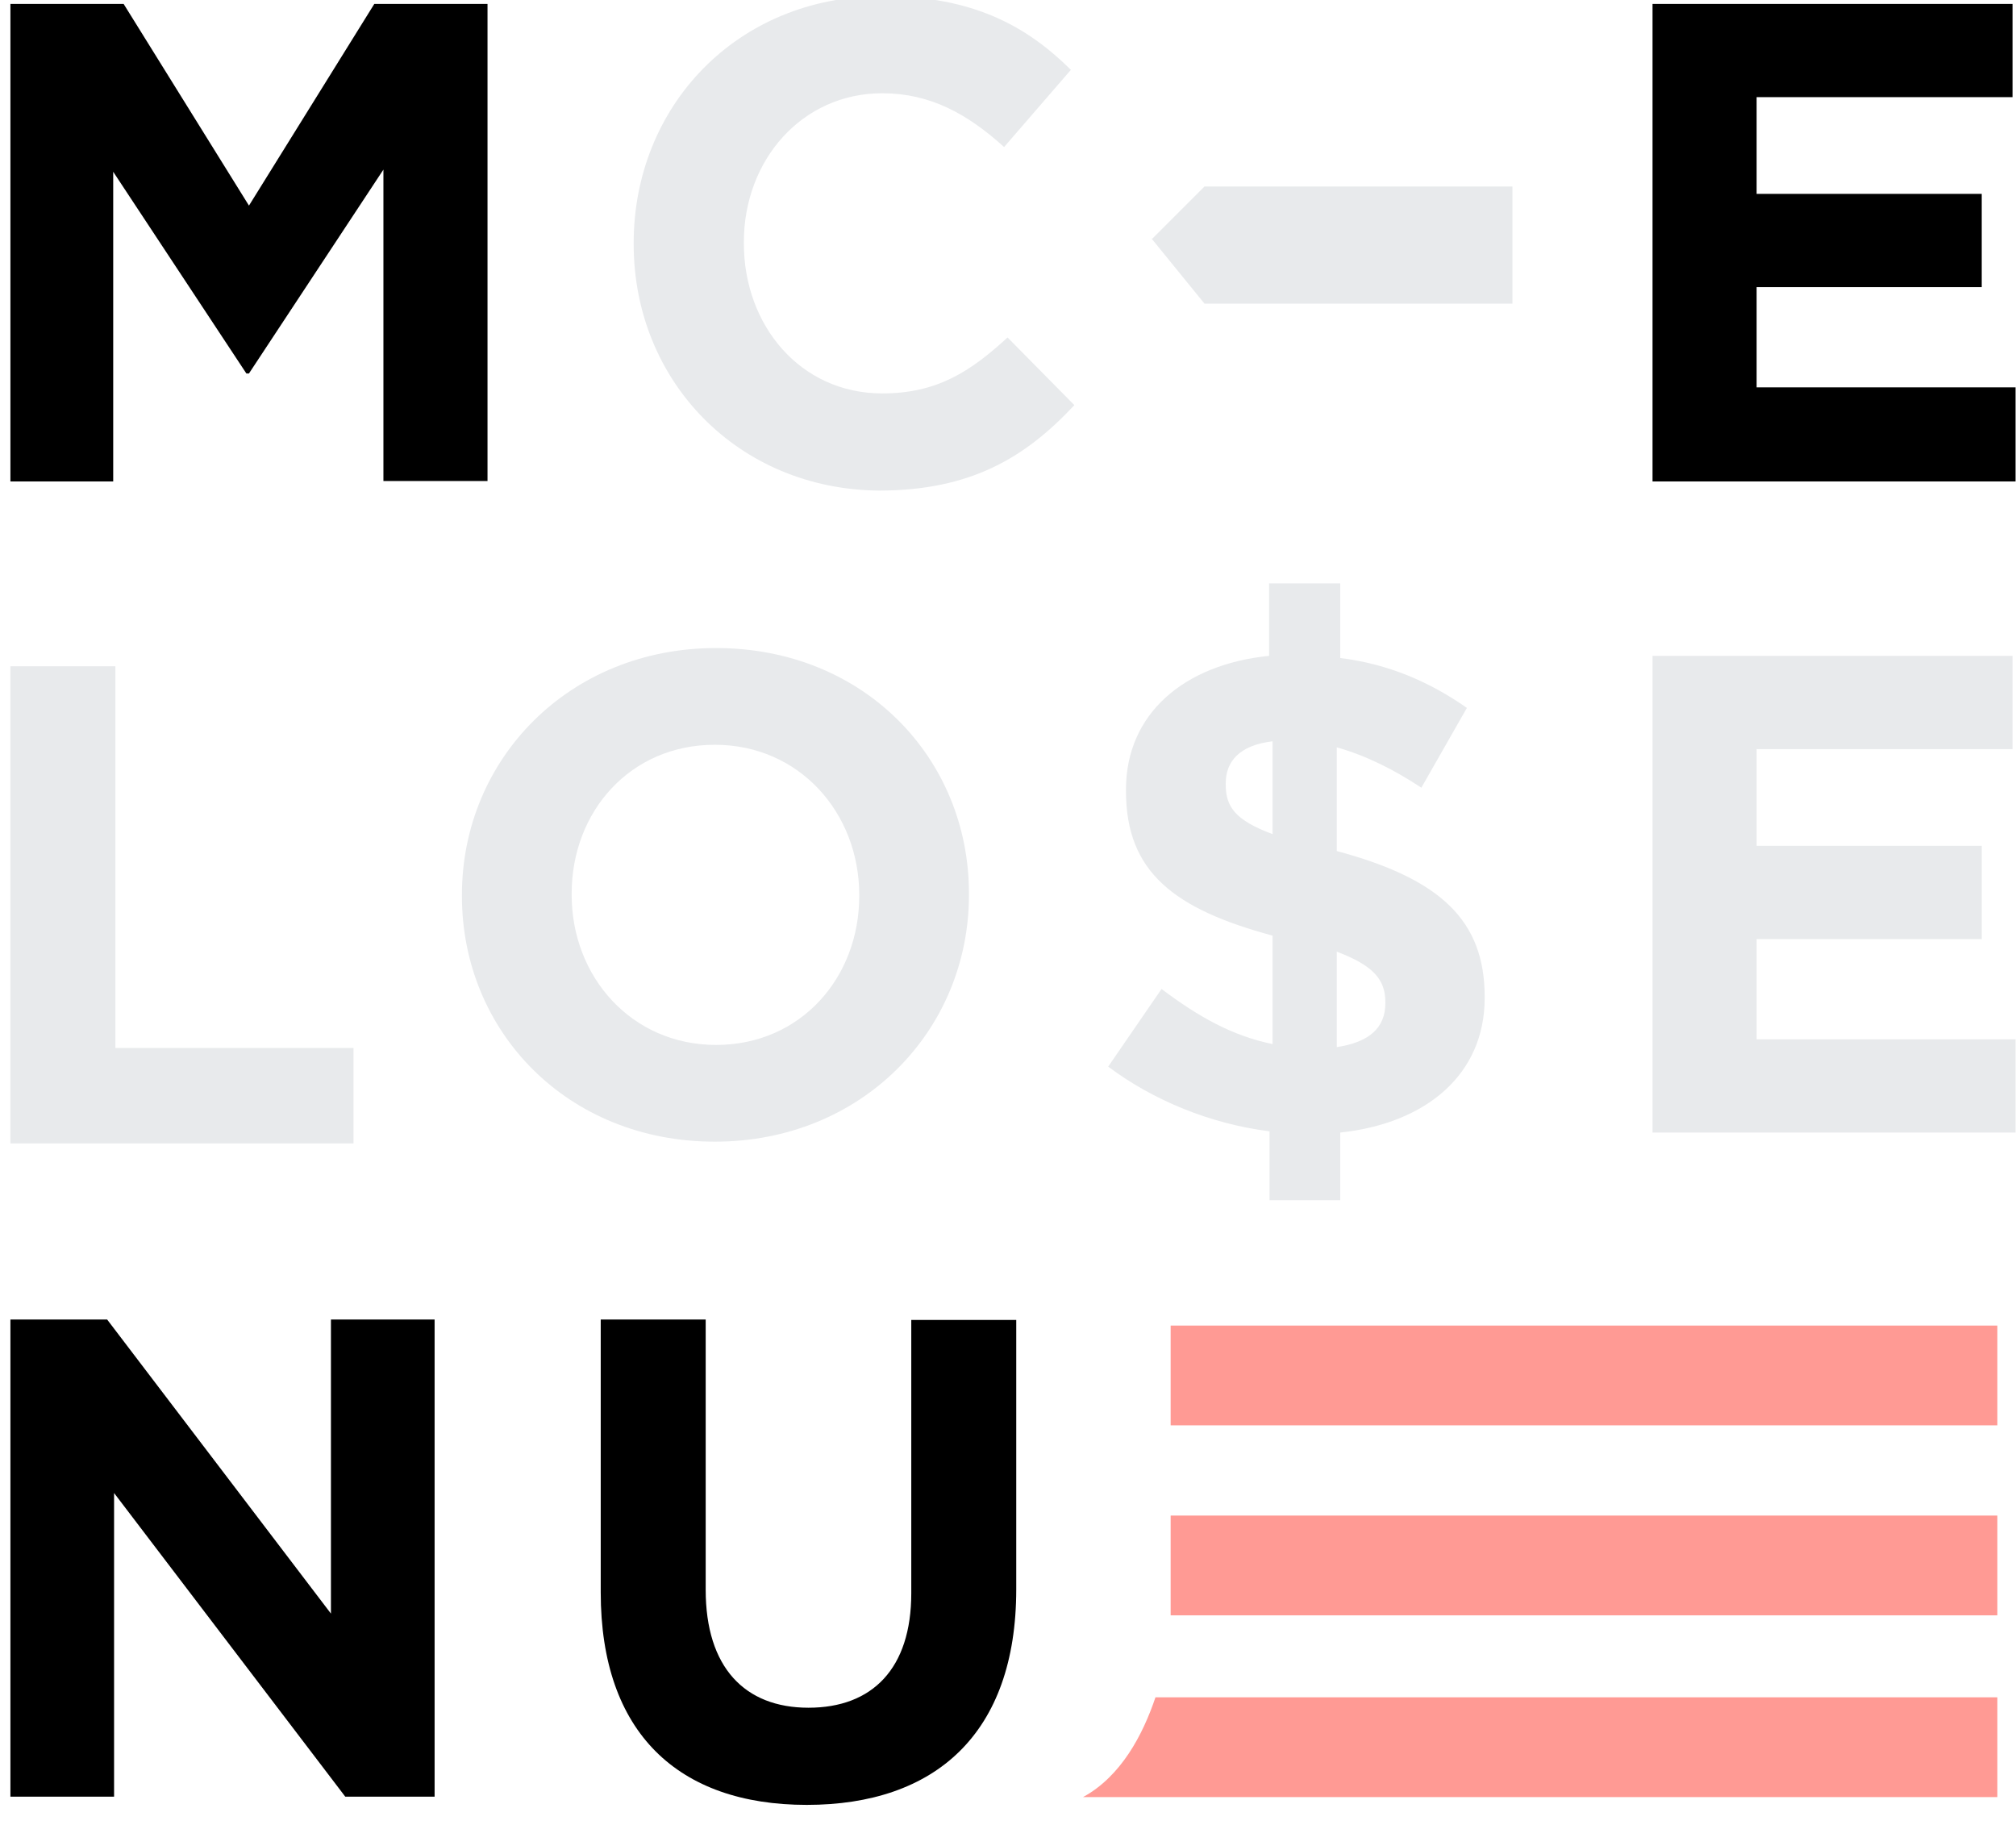 <?xml version="1.0" encoding="utf-8"?>
<!-- Generator: Adobe Illustrator 19.0.1, SVG Export Plug-In . SVG Version: 6.00 Build 0)  -->
<svg version="1.1" id="Layer_1" xmlns="http://www.w3.org/2000/svg" xmlns:xlink="http://www.w3.org/1999/xlink" x="0px" y="0px"
	 viewBox="0 0 464.8 420.7" style="enable-background:new 0 0 464.8 420.7;" xml:space="preserve">
<style type="text/css">
	.st0{fill:#FF9A94;}
	.st1{fill:#E8EAEC;}
</style>
<g id="menu-icon-bars">
	<rect x="-587.3" y="305.6" class="st0" width="216.3" height="24.6"/>
	<path class="st0" d="M-608.9,421.7H-371v-24.6h-220.2C-594.2,406.4-599.6,416.6-608.9,421.7z"/>
	<rect x="-587.3" y="352.5" class="st0" width="216.3" height="24.6"/>
</g>
<g id="menu-icon-close">
	<g>
		<g>
			<path class="st1" d="M-548,269.4c-14.4-1.8-28.5-7.6-39.6-16l13.1-19.1c9.1,6.9,17.5,11.6,27.4,13.6v-26.7
				c-24.2-6.5-36.1-15.6-36.1-35.6v-0.3c0-18.5,14.1-30.7,35.3-32.9v-9.7h17.5v10.2c11.9,1.5,22,5.9,31.2,12.3l-11.3,19.6
				c-6.7-4.5-13.9-8.1-20.8-9.9v25.5c25.5,6.9,36.4,17.1,36.4,35.9v0.3c0,18.8-14.4,30.9-35.6,33.1v16.6H-548V269.4z M-547.2,196.2
				v-22.8c-8.2,1-11.6,5-11.6,10.4v0.3C-558.8,189.5-556.4,192.9-547.2,196.2z M-531.4,225.3v23.5c7.9-1.2,11.9-4.7,11.9-10.7v-0.3
				C-519.5,232.1-522.3,228.6-531.4,225.3z"/>
		</g>
	</g>
	<g>
		<g>
			<path class="st1" d="M-459.4,152.4h88.7v23h-63v23.8h55.4v23h-55.4v24.7h63.8v23h-89.5V152.4z"/>
		</g>
	</g>
	<g>
		<path class="st1" d="M-705.7,62.5v-0.3c0-33.4,25.2-60.8,61.3-60.8c22.2,0,35.4,7.4,46.3,18.1l-16.5,19
			c-9.1-8.2-18.3-13.3-30.1-13.3c-19.8,0-34.1,16.5-34.1,36.6v0.3c0,20.1,13.9,36.9,34.1,36.9c13.4,0,21.7-5.4,30.9-13.8l16.5,16.6
			c-12.1,12.9-25.5,21-48.2,21C-680,123-705.7,96.3-705.7,62.5z"/>
	</g>
	<g>
		<path class="st1" d="M-856.9,154.9h25.9v94h58.6v23.5h-84.5V154.9z"/>
	</g>
	<g>
		<path class="st1" d="M-751.5,211.5v-0.3c0-33.4,26.4-60.8,62.6-60.8c36.3,0,62.3,27,62.3,60.4v0.3c0,33.4-26.4,60.8-62.6,60.8
			C-725.5,271.9-751.5,244.9-751.5,211.5z M-653.6,211.5v-0.3c0-20.1-14.8-36.9-35.6-36.9s-35.3,16.5-35.3,36.6v0.3
			c0,20.1,14.8,36.9,35.6,36.9S-653.6,231.6-653.6,211.5z"/>
	</g>
	<polygon class="st1" points="-569.7,48 -582.6,61 -582.8,61 -569.7,76 -491.3,76 -491.3,48 	"/>
</g>
<g id="menu-icon-menu">
	<g>
		<path d="M-856.9,3.4h27.9l30.9,49.7l30.9-49.7h27.9V121H-765V44.2l-33.1,50.2h-0.7l-32.7-49.7V121h-25.4V3.4z"/>
	</g>
	<g>
		<path d="M-459.4,3.4h88.7v23h-63v23.8h55.4v23h-55.4V98h63.8v23h-89.5V3.4z"/>
	</g>
	<g>
		<path d="M-856.9,304.2h23.8l55.1,72.4v-72.4h25.5v117.5h-22l-56.9-74.7v74.7h-25.5V304.2z"/>
	</g>
	<g>
		<path d="M-719.6,371.4v-67.2h25.9v66.5c0,19.1,9.6,29,25.4,29c15.8,0,25.4-9.6,25.4-28.2v-67.3h25.9v66.3
			c0,35.6-20,53.1-51.5,53.1S-719.6,406-719.6,371.4z"/>
	</g>
</g>
<g id="menu-icon-bars_1_">
	<rect x="269.9" y="305.6" class="st0" width="190.6" height="23"/>
	<path class="st0" d="M249.7,414.3h210.8v-23H266.4C263.5,399.9,258.5,409.5,249.7,414.3z"/>
	<rect x="269.9" y="349.4" class="st0" width="190.6" height="23"/>
</g>
<g id="menu-icon-close_1_">
	<g>
		<g>
			<path class="st1" d="M292.6,260.8c-13.5-1.7-26.7-7.1-37.1-14.9l12.3-17.9c8.5,6.4,16.3,10.8,25.6,12.7v-25
				c-22.6-6.1-33.8-14.6-33.8-33.3V182c0-17.3,13.2-28.8,33-30.8v-16.7H309v17.2c11.2,1.4,20.6,5.5,29.2,11.5l-10.5,18.4
				c-6.3-4.2-13-7.5-19.5-9.3v23.9c23.9,6.4,34.1,16,34.1,33.6v0.3c0,17.6-13.5,28.9-33.3,31v15.6h-16.3V260.8z M293.4,192.3v-21.4
				c-7.7,0.9-10.8,4.7-10.8,9.7v0.3C282.6,186,284.8,189.1,293.4,192.3z M308.2,219.4v22c7.4-1.1,11.2-4.4,11.2-10.1v-0.3
				C319.4,225.9,316.7,222.6,308.2,219.4z"/>
		</g>
	</g>
	<g>
		<g>
			<path class="st1" d="M381,151.2h83v21.5h-59v22.3h51.9v21.5h-51.9v23.1h59.7v21.5H381V151.2z"/>
		</g>
	</g>
	<g>
		<path class="st1" d="M146.1,56.3v-0.3c0-31.3,23.6-56.9,57.4-56.9c20.8,0,33.2,6.9,43.4,17l-15.4,17.8
			c-8.5-7.7-17.1-12.4-28.1-12.4c-18.5,0-31.9,15.4-31.9,34.3v0.3c0,18.9,13,34.6,31.9,34.6c12.6,0,20.3-5,28.9-12.9l15.4,15.6
			c-11.3,12.1-23.9,19.7-45.1,19.7C170.2,112.8,146.1,87.9,146.1,56.3z"/>
	</g>
	<g>
		<path class="st1" d="M2.4,153.6h24.2v88h54.9v22H2.4V153.6z"/>
	</g>
	<g>
		<path class="st1" d="M106.5,206.6v-0.3c0-31.3,24.7-56.9,58.6-56.9c34,0,58.3,25.3,58.3,56.6v0.3c0,31.3-24.7,56.9-58.6,56.9
			C130.8,263.2,106.5,237.8,106.5,206.6z M198.1,206.6v-0.3c0-18.9-13.8-34.6-33.3-34.6s-33,15.4-33,34.3v0.3
			c0,18.9,13.8,34.6,33.3,34.6S198.1,225.4,198.1,206.6z"/>
	</g>
	<polygon class="st1" points="277.7,43 265.7,55 265.5,55 277.7,70 348.7,70 348.7,43 	"/>
</g>
<g id="menu-icon-menu_1_">
	<g>
		<path d="M2.4,0.9h26.1l28.9,46.5L86.3,0.9h26.1v110H88.4V39.1l-31,47h-0.6L26.1,39.6V111H2.4V0.9z"/>
	</g>
	<g>
		<path d="M381,0.9h83v21.5h-59v22.3h51.9v21.5h-51.9v23.1h59.7V111H381V0.9z"/>
	</g>
	<g>
		<path d="M2.4,304.2h22.3L76.3,372v-67.8h23.9v110H79.6l-53.3-70v70H2.4V304.2z"/>
	</g>
	<g>
		<path d="M138.5,367.1v-62.9h24.2v62.3c0,17.9,9,27.2,23.7,27.2s23.7-9,23.7-26.4v-63h24.2v62.1c0,33.3-18.7,49.7-48.3,49.7
			S138.5,399.5,138.5,367.1z"/>
	</g>
</g>
</svg>
